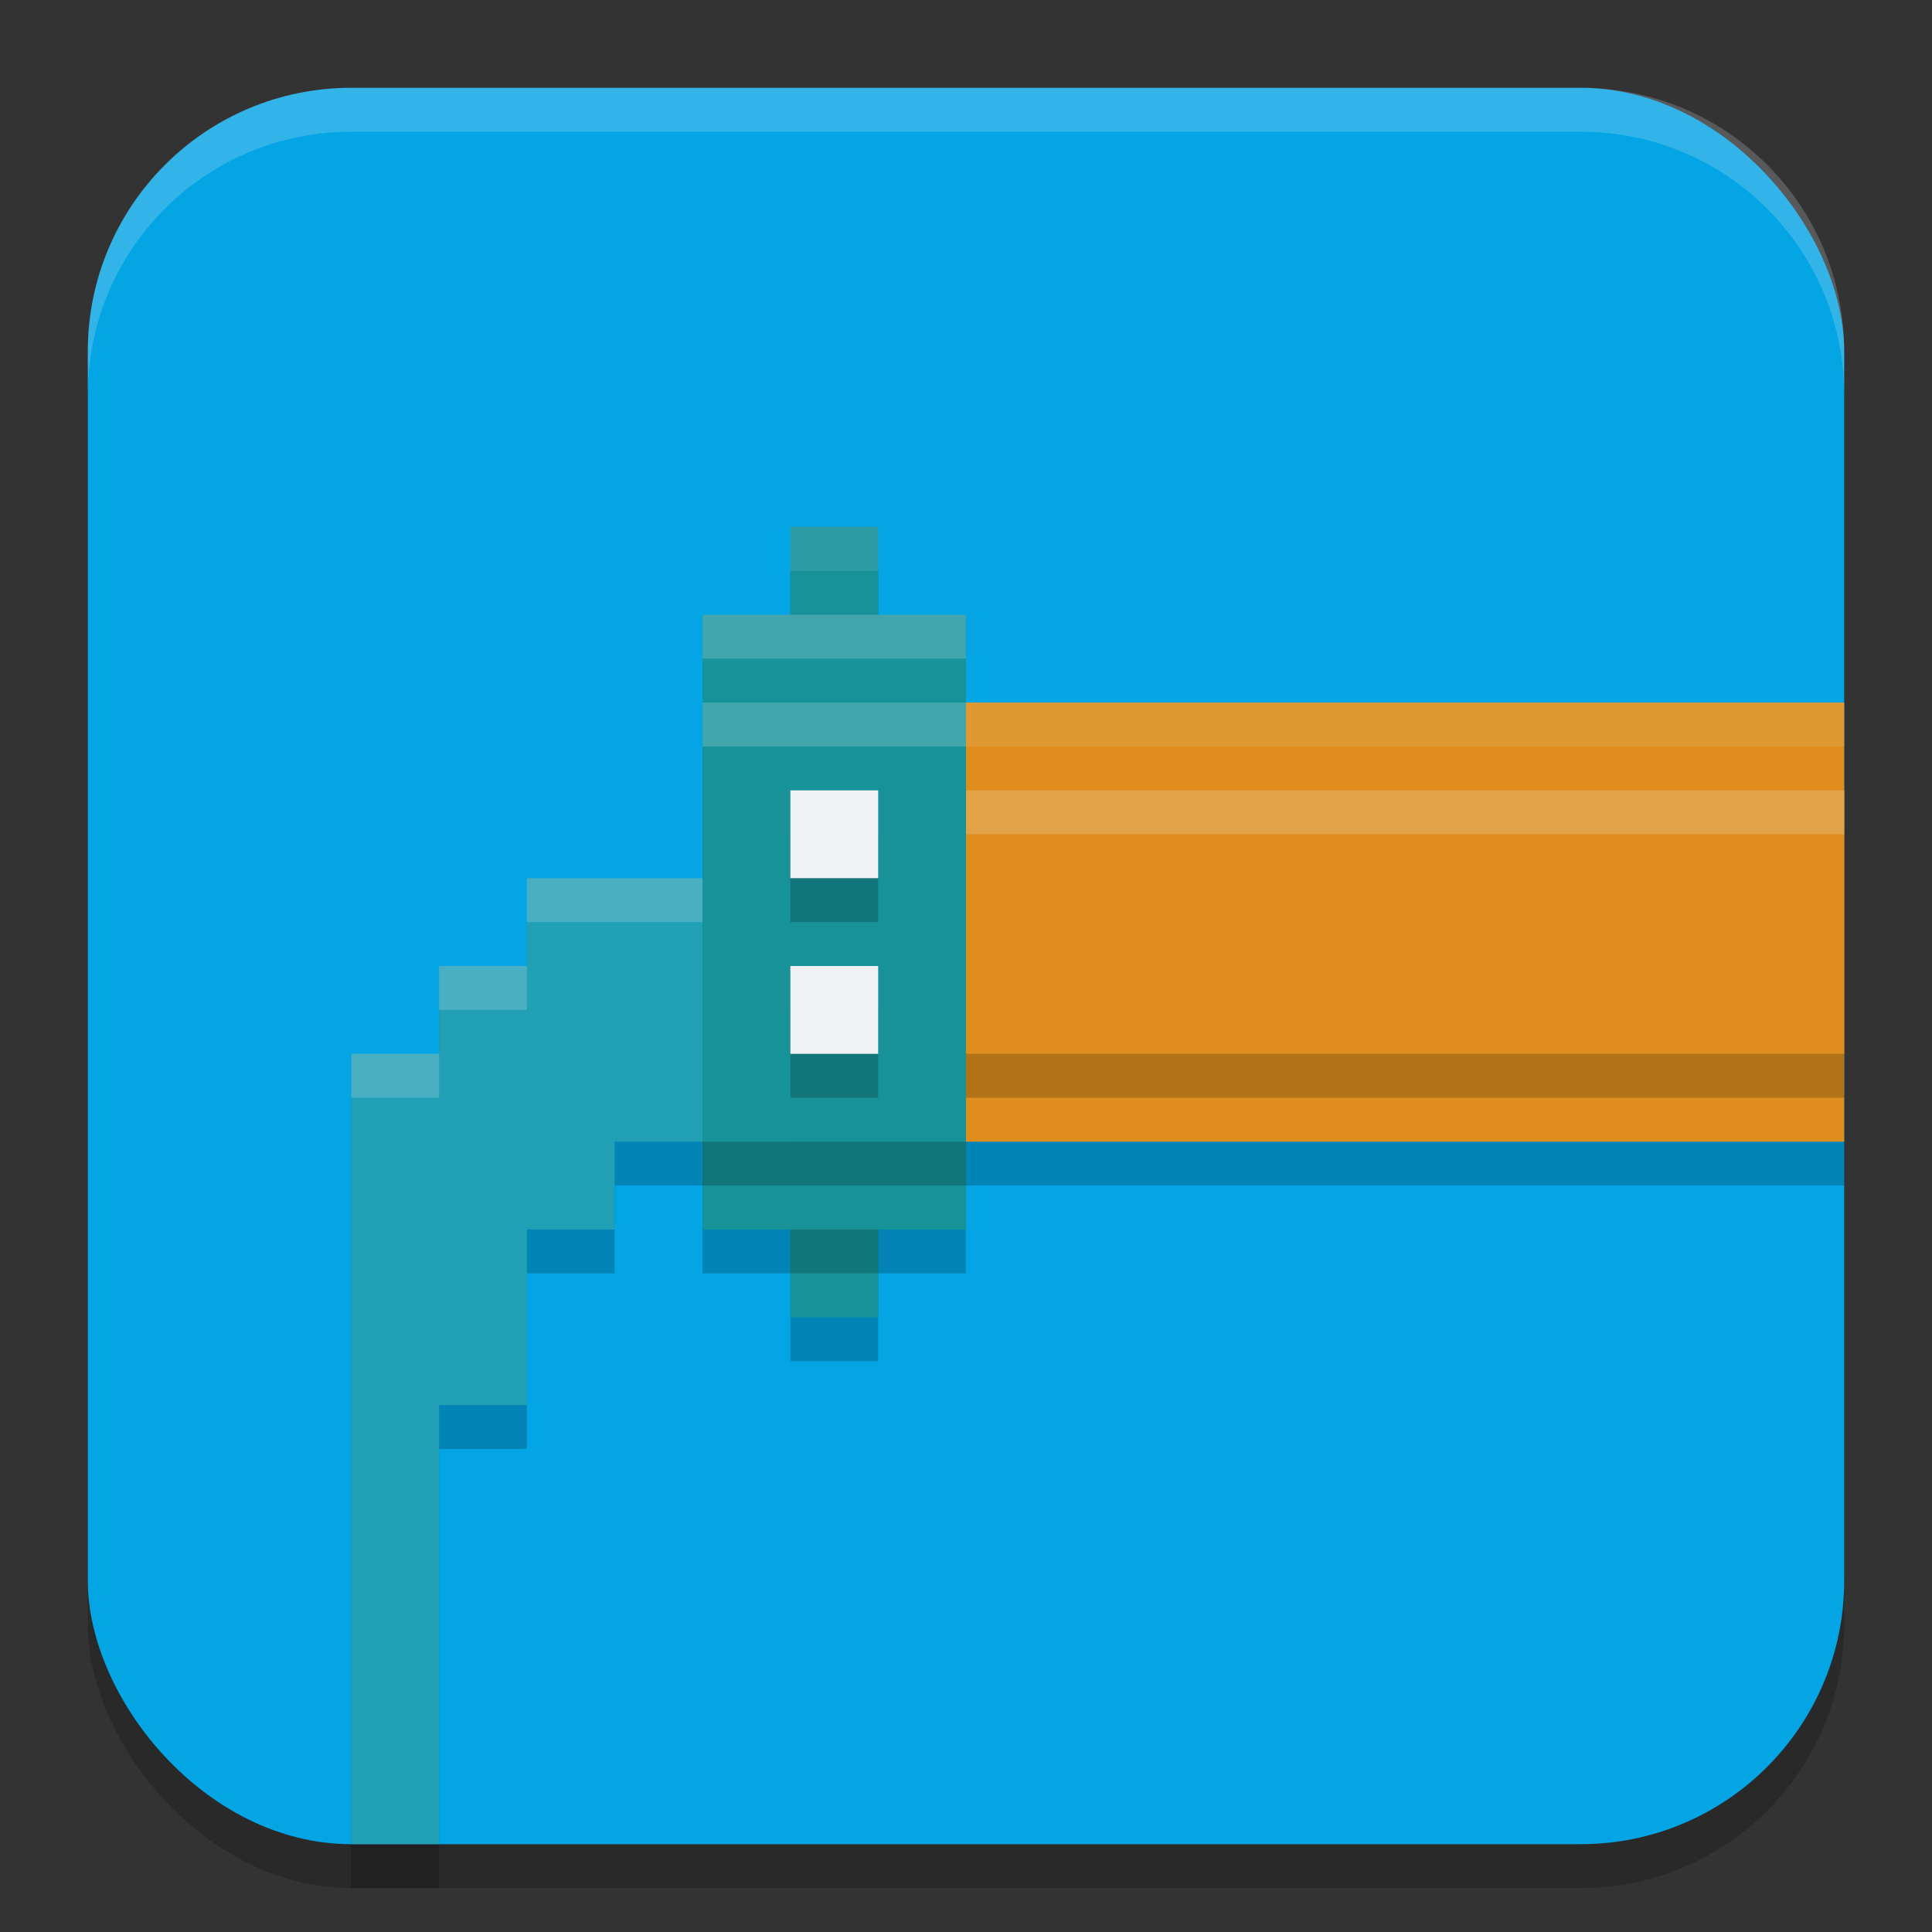 <svg width="22" height="22" version="1.1" xmlns="http://www.w3.org/2000/svg">
 <rect width="100%" height="100%" fill="#333333" stroke="none"/>
 <rect x="1" y="1.5" width="20" height="20" rx="3" ry="3" style="opacity:.2"/>
 <rect x="1" y="1" width="20" height="20" rx="3" ry="3" style="fill:#04a5e5"/>
 <rect x="9" y="6.5" width="1" height="9" style="opacity:.2"/>
 <rect x="9" y="6" width="1" height="9" style="fill:#179299"/>
 <path d="m8 8.5v5h13v-5h-10z" style="opacity:.2"/>
 <rect x="8" y="7.5" width="3" height="7" style="opacity:.2"/>
 <rect x="11" y="8" width="10" height="5" style="fill:#df8e1d"/>
 <path d="m9 10.5h-3v1h-1v1h-1v9h1v-5h1v-2h1v-1h2z" style="opacity:.2"/>
 <rect x="8" y="7" width="3" height="7" style="fill:#179299"/>
 <path d="m9 10h-3v1h-1v1h-1v9h1v-5h1v-2h1v-1h2z" style="fill:#209fb5"/>
 <path d="m6 10v0.5h3v-0.5h-3zm-1 1v0.5h1v-0.5h-1zm-1 1v0.5h1v-0.5h-1z" style="fill:#eff1f5;opacity:.2"/>
 <rect x="9.75" y="9.5" width="11.25" height="3" style="opacity:.2"/>
 <rect x="9.75" y="9" width="11.25" height="3" style="fill:#df8e1d"/>
 <path d="m9.75 9v0.5h11.25v-0.5h-11.25z" style="fill:#eff1f5;opacity:.2"/>
 <rect x="8" y="8.5" width="3" height="5" style="opacity:.2"/>
 <rect x="8" y="8" width="3" height="5" style="fill:#179299"/>
 <path d="m9 9.5v1h1v-1zm0 2v1h1v-1z" style="opacity:.2"/>
 <path d="m9 9v1h1v-1zm0 2v1h1v-1z" style="fill:#eff1f5"/>
 <path d="m4 1c-1.662 0-3 1.338-3 3v0.5c0-1.662 1.338-3 3-3h14c1.662 0 3 1.338 3 3v-0.5c0-1.662-1.338-3-3-3h-14z" style="fill:#eff1f5;opacity:.2"/>
 <path d="m9 6v0.5h1v-0.5h-1z" style="fill:#eff1f5;opacity:.1"/>
 <path d="m11 8v0.5h10v-0.5h-10z" style="fill:#eff1f5;opacity:.1"/>
 <path d="m8 7v0.5h3v-0.5h-3z" style="fill:#eff1f5;opacity:.2"/>
 <path d="m8 8v0.5h3v-0.5h-3z" style="fill:#eff1f5;opacity:.2"/>
</svg>
